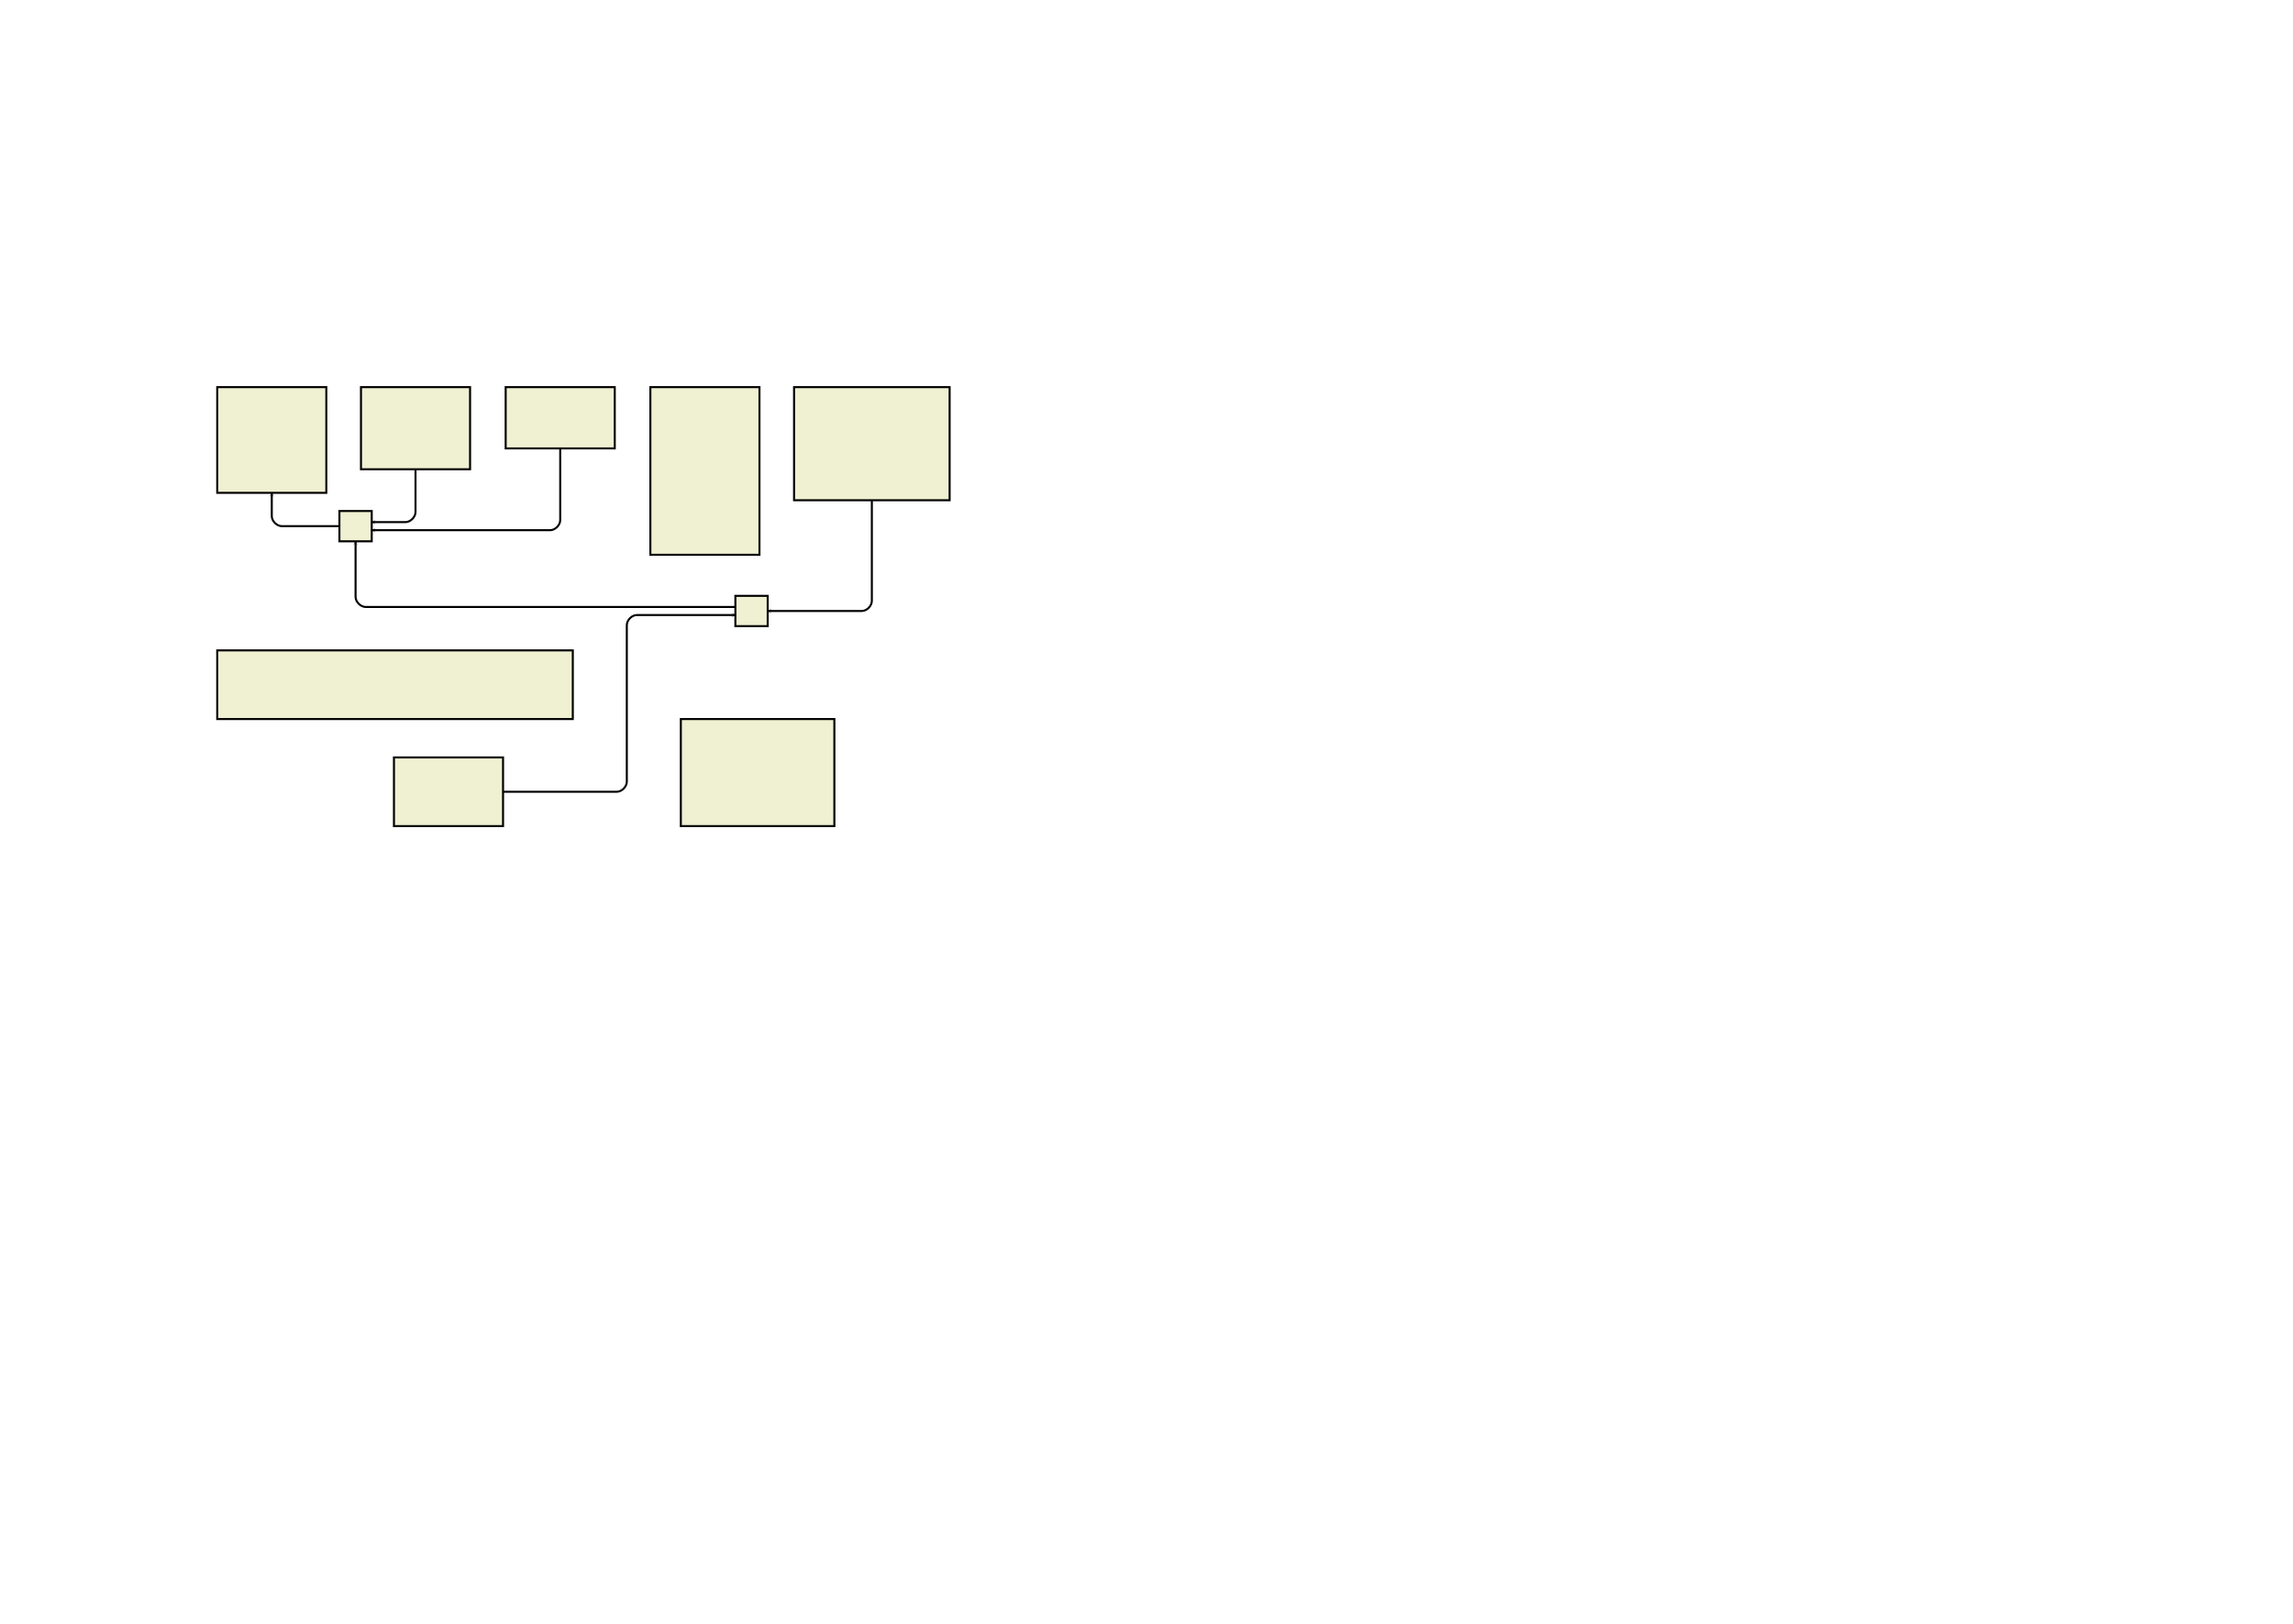 <?xml version='1.0' encoding='UTF-8'?>
<!DOCTYPE svg>
<!--Created with Dunnart (http://www.dunnart.org/)-->
<svg width="100%" xmlns="http://www.w3.org/2000/svg" height="100%" viewBox="-13 -186 1135 804" xmlns:xlink="http://www.w3.org/1999/xlink" xmlns:sodipodi="http://sodipodi.sourceforge.net/DTD/sodipodi-0.dtd" xmlns:dunnart="http://www.dunnart.org/ns/dunnart" xmlns:inkscape="http://www.inkscape.org/namespaces/inkscape">
  <sodipodi:namedview width="1135px" guideopacity="0.25" height="804px" guidecolor="#000000ff" bordercolor="#000000" showguides="false" guidetolerance="5.0" borderopacity="0.5">
    <guide position="223" id="66" dunnart:direction="101" dunnart:position="223" dunnart:type="indGuide" orientation="horizontal">
      <dunnart:node constraintID="66" alignmentPos="2" dunnart:type="constraint" relType="alignment" objOneID="17"/>
      <dunnart:node constraintID="66" alignmentPos="2" dunnart:type="constraint" relType="alignment" objOneID="13"/>
    </guide>
  </sodipodi:namedview>
  <dunnart:options automaticGraphLayout="0" downwardSeparation="0.5" rubberBandRouting="0" layoutBeautify="1" colourInterferingConnectors="0" penaliseCrossings="0" layoutMode="0" preventOverlaps="0" defaultIdealConnectorLength="1" segmentPenalty="78.723" layoutMethod="0" avoidBuffer="4" pageBoundaryConstraints="0"/>
  <style type="text/css">.shape   { stroke:black; stroke-width:1px; fill:#f0f0d2; } .connector { fill:none; stroke:black; stroke-width:1px; stroke-linecap:butt; stroke-linejoin:miter; stroke-opacity:1; } .connector:hover { stroke-width:5px; } .cluster { fill:#60cdf3; fill-opacity:0.333; } .tLabel { text-anchor:middle; text-align:center; } .tsLabel { font-size:11px; font-style:normal; font-weight:normal; fill:black; fill-opacity:1; stroke:none; font-family:DejaVu Sans; } .frLabel { font-size:11px; font-style:normal; font-weight:normal; fill:black; fill-opacity:1; stroke:none; stroke-width:1px; stroke-linecap:butt; stroke-linejoin:miter; stroke-opacity:1; font-family:DejaVu Sans; font-stretch:normal; font-variant:normal; text-anchor:middle; text-align:center; progression-align:center; writing-mode:lr; line-height:125%; } </style>
  <defs>
    <marker orient="auto" inkscape:stockid="ConnArrowEnd" refX="7.5" refY="0.0" style="overflow:visible;" id="ConnArrowEnd">
      <path style="fill-rule:evenodd; stroke:black; stroke-width:1px; marker-start:none;" d="M 0.0,0.0 L 1.0,-5.0 L -12.5,0.0 L 1.0,5.0 L 0.0,0.0 z" transform="scale(0.6) rotate(180)"/>
    </marker>
    <marker orient="auto" inkscape:stockid="ConnArrowEndNormal" refX="7.5" refY="0.0" style="overflow:visible;" id="ConnArrowEndNormal">
      <path style="fill-rule:evenodd; fill:none; stroke:black; stroke-width:1px; marker-start:none;" d="M 1.0,-7.0 L -12.5,0.0 M 1.0,7.0 L -12.5,0.0 z" transform="scale(0.6) rotate(180)"/>
    </marker>
    <marker orient="auto" inkscape:stockid="ConnArrowEndInheritance" refX="7.5" refY="0.0" style="overflow:visible;" id="ConnArrowEndInheritance">
      <path style="fill-rule:evenodd; fill:white; stroke:black; stroke-width:1px; marker-start:none;" d="M 0.0,0.0 L 1.0,-7.0 L -12.5,0.0 L 1.0,7.0 L 0.0,0.0 z" transform="scale(0.6) rotate(180)"/>
    </marker>
    <marker orient="auto" inkscape:stockid="ConnArrowEndAggregation" refX="7.5" refY="0.0" style="overflow:visible;" id="ConnArrowEndAggregation">
      <path style="fill-rule:evenodd; fill:white; stroke:black; stroke-width:1px; marker-start:none;" d="M 6.0,0.0 L -3.25,-6.0 L -12.5,0.0 L -3.25,6.0 L 6.0,0.0 z" transform="scale(0.6) rotate(180)"/>
    </marker>
    <marker orient="auto" inkscape:stockid="ConnArrowEndComposition" refX="7.5" refY="0.0" style="overflow:visible;" id="ConnArrowEndComposition">
      <path style="fill-rule:evenodd; fill:black; stroke:black; stroke-width:1px; marker-start:none;" d="M 6.0,0.0 L -3.25,-6.0 L -12.5,0.0 L -3.25,6.0 L 6.0,0.0 z" transform="scale(0.6) rotate(180)"/>
    </marker>
  </defs>
  <path dunnart:dstID="46" dunnart:routingType="orthogonal" class="connector" dunnart:dstPinID="102" dunnart:libavoidPath="6 163.001 74.5 11 8 151.001 74.5 0 0 121.526 74.5 0 0 121.526 63 0 0 121.526 62 0 0 121.526 52 11 8 " dunnart:dstX="121.526" dunnart:srcX="163.001" dunnart:dstY="52" style="marker-end:url(#ConnArrowEndNormal);" id="30" dunnart:srcY="74.5" dunnart:directed="1" d="M 155.001,74.5 L 126.526,74.5 C 124.026,74.5 121.526,72 121.526,69.5 L 121.526,58 " dunnart:type="connector" dunnart:srcID="52"/>
  <path dunnart:dstID="52" dunnart:routingType="orthogonal" class="connector" dunnart:libavoidPath="18 359 116.5 12 8 347 116.5 0 0 335.925 116.5 0 0 320 116.5 0 0 304.925 116.5 0 0 295.3 116.5 0 0 274.526 116.5 0 0 264.3 116.5 0 0 233.3 116.5 0 0 223.675 116.5 0 0 192.675 116.5 0 0 182.526 116.5 0 0 175.001 116.5 0 0 163.001 116.5 0 0 163.001 105 0 0 163.001 92.6665 0 0 163.001 86 0 0 163.001 74.5 12 8 " dunnart:dstX="163.001" dunnart:srcX="359" dunnart:dstY="74.5" style="marker-end:url(#ConnArrowEndNormal);" id="39" dunnart:srcY="114.5" dunnart:directed="1" d="M 351,114.5 L 168.001,114.5 C 165.501,114.5 163.001,112 163.001,109.5 L 163.001,82 " dunnart:type="connector" dunnart:srcID="51"/>
  <path dunnart:dstID="51" dunnart:routingType="orthogonal" class="connector" dunnart:libavoidPath="9 418.55 33.6665 13 8 418.55 65.6665 0 0 418.55 92.6665 0 0 418.55 105 0 0 418.55 116.5 0 0 404 116.5 0 0 376.05 116.5 0 0 371 116.5 0 0 359 116.5 13 8 " dunnart:dstX="359" dunnart:srcX="418.55" dunnart:dstY="116.5" style="marker-end:url(#ConnArrowEndNormal);" id="42" dunnart:srcY="33.6665" dunnart:directed="1" d="M 418.55,61.666 L 418.55,111.5 C 418.55,114 416.05,116.5 413.55,116.5 L 367,116.5 " dunnart:type="connector" dunnart:srcID="1"/>
  <path dunnart:dstID="51" dunnart:routingType="orthogonal" class="connector" dunnart:libavoidPath="17 209.001 206 14 8 240.001 206 0 0 274.526 206 0 0 295.3 206 0 0 304.925 206 0 0 320 206 0 0 320 196.5 0 0 320 185 0 0 320 174 0 0 320 166 0 0 320 153 0 0 320 132 0 0 320 128 0 0 320 116.5 0 0 335.925 116.5 0 0 347 116.5 0 0 359 116.5 14 8 " dunnart:dstX="359" dunnart:srcX="209.001" dunnart:dstY="118.5" style="marker-end:url(#ConnArrowEndNormal);" id="44" dunnart:srcY="206" dunnart:directed="1" d="M 236.001,206 L 292.263,206 C 294.763,206 297.263,203.5 297.263,201 L 297.263,123.5 C 297.263,121 299.763,118.5 302.263,118.5 L 351,118.5 " dunnart:type="connector" dunnart:srcID="17"/>
  <path dunnart:dstID="52" dunnart:routingType="orthogonal" class="connector" dunnart:libavoidPath="8 192.675 25.9999 15 8 192.675 50.3333 0 0 192.675 62 0 0 192.675 63 0 0 192.675 74.5 0 0 182.526 74.5 0 0 175.001 74.5 0 0 163.001 74.5 15 8 " dunnart:dstX="163.001" dunnart:srcX="192.675" dunnart:dstY="72.5" style="marker-end:url(#ConnArrowEndNormal);" id="49" dunnart:srcY="25.9999" dunnart:directed="1" d="M 192.675,46.333 L 192.675,67.5 C 192.675,70 190.175,72.5 187.675,72.5 L 171.001,72.5 " dunnart:type="connector" dunnart:srcID="50"/>
  <path dunnart:dstID="52" dunnart:routingType="orthogonal" class="connector" dunnart:libavoidPath="13 264.3 20.8332 16 8 264.3 40 0 0 264.3 47.1665 0 0 264.3 50.3333 0 0 264.3 62 0 0 264.3 63 0 0 264.3 74.5 0 0 233.3 74.5 0 0 223.675 74.5 0 0 192.675 74.5 0 0 182.526 74.5 0 0 175.001 74.5 0 0 163.001 74.5 16 8 " dunnart:dstX="163.001" dunnart:srcX="264.3" dunnart:dstY="76.5" style="marker-end:url(#ConnArrowEndNormal);" id="56" dunnart:srcY="20.8332" dunnart:directed="1" d="M 264.3,36 L 264.3,71.5 C 264.3,74 261.8,76.5 259.3,76.5 L 171.001,76.5 " dunnart:type="connector" dunnart:srcID="55"/>
  <rect width="77" x="380.05" y="5.666" class="shape" dunnart:detailLevel="0" dunnart:label="" height="56" dunnart:height="56" id="1" dunnart:width="77" dunnart:cx="418.55" dunnart:cy="33.6665" dunnart:type="rect"/>
  <rect width="76" x="324" y="170" class="shape" dunnart:detailLevel="0" dunnart:label="" height="53" dunnart:height="53" id="13" dunnart:width="76" dunnart:cx="362" dunnart:cy="196.5" dunnart:type="rect"/>
  <rect width="54" x="182.001" y="189" class="shape" dunnart:detailLevel="0" dunnart:label="" height="34" dunnart:height="34" id="17" dunnart:width="54" dunnart:cx="209.001" dunnart:cy="206" dunnart:type="rect"/>
  <rect width="176" x="94.526" y="136" class="shape" dunnart:detailLevel="0" dunnart:label="" height="34" dunnart:height="34" dunnart:connectionPins="101 0.5 0 10 up" id="45" dunnart:width="176" dunnart:cx="182.526" dunnart:cy="153" dunnart:type="rect"/>
  <rect width="54" x="94.526" y="5.666" class="shape" dunnart:detailLevel="0" dunnart:label="" height="52.334" dunnart:height="52.3335" dunnart:connectionPins="102 0.5 1 10 down" id="46" dunnart:width="54" dunnart:cx="121.526" dunnart:cy="31.8332" dunnart:type="rect"/>
  <rect width="54" x="308.925" y="5.666" class="shape" dunnart:detailLevel="0" dunnart:label="" height="83" dunnart:height="83" dunnart:connectionPins="102 0.5 1 10 down" id="48" dunnart:width="54" dunnart:cx="335.925" dunnart:cy="47.1665" dunnart:type="rect"/>
  <rect width="54" x="165.675" y="5.666" class="shape" dunnart:detailLevel="0" dunnart:label="" height="40.667" dunnart:height="40.6668" dunnart:connectionPins="102 0.5 1 10 down" id="50" dunnart:width="54" dunnart:cx="192.675" dunnart:cy="25.9999" dunnart:type="rect"/>
  <rect width="16" x="351" y="109" class="shape" dunnart:detailLevel="0" dunnart:label="" height="15" dunnart:height="15" id="51" dunnart:width="16" dunnart:cx="359" dunnart:cy="116.5" dunnart:type="rect"/>
  <rect width="16" x="155.001" y="67" class="shape" dunnart:detailLevel="0" dunnart:label="" height="15" dunnart:height="15" id="52" dunnart:width="16" dunnart:cx="163.001" dunnart:cy="74.5" dunnart:type="rect"/>
  <rect width="54" x="237.3" y="5.666" class="shape" dunnart:detailLevel="0" dunnart:label="" height="30.334" dunnart:height="30.3335" dunnart:connectionPins="102 0.5 1 10 down" id="55" dunnart:width="54" dunnart:cx="264.3" dunnart:cy="20.8332" dunnart:type="rect"/>
</svg>
